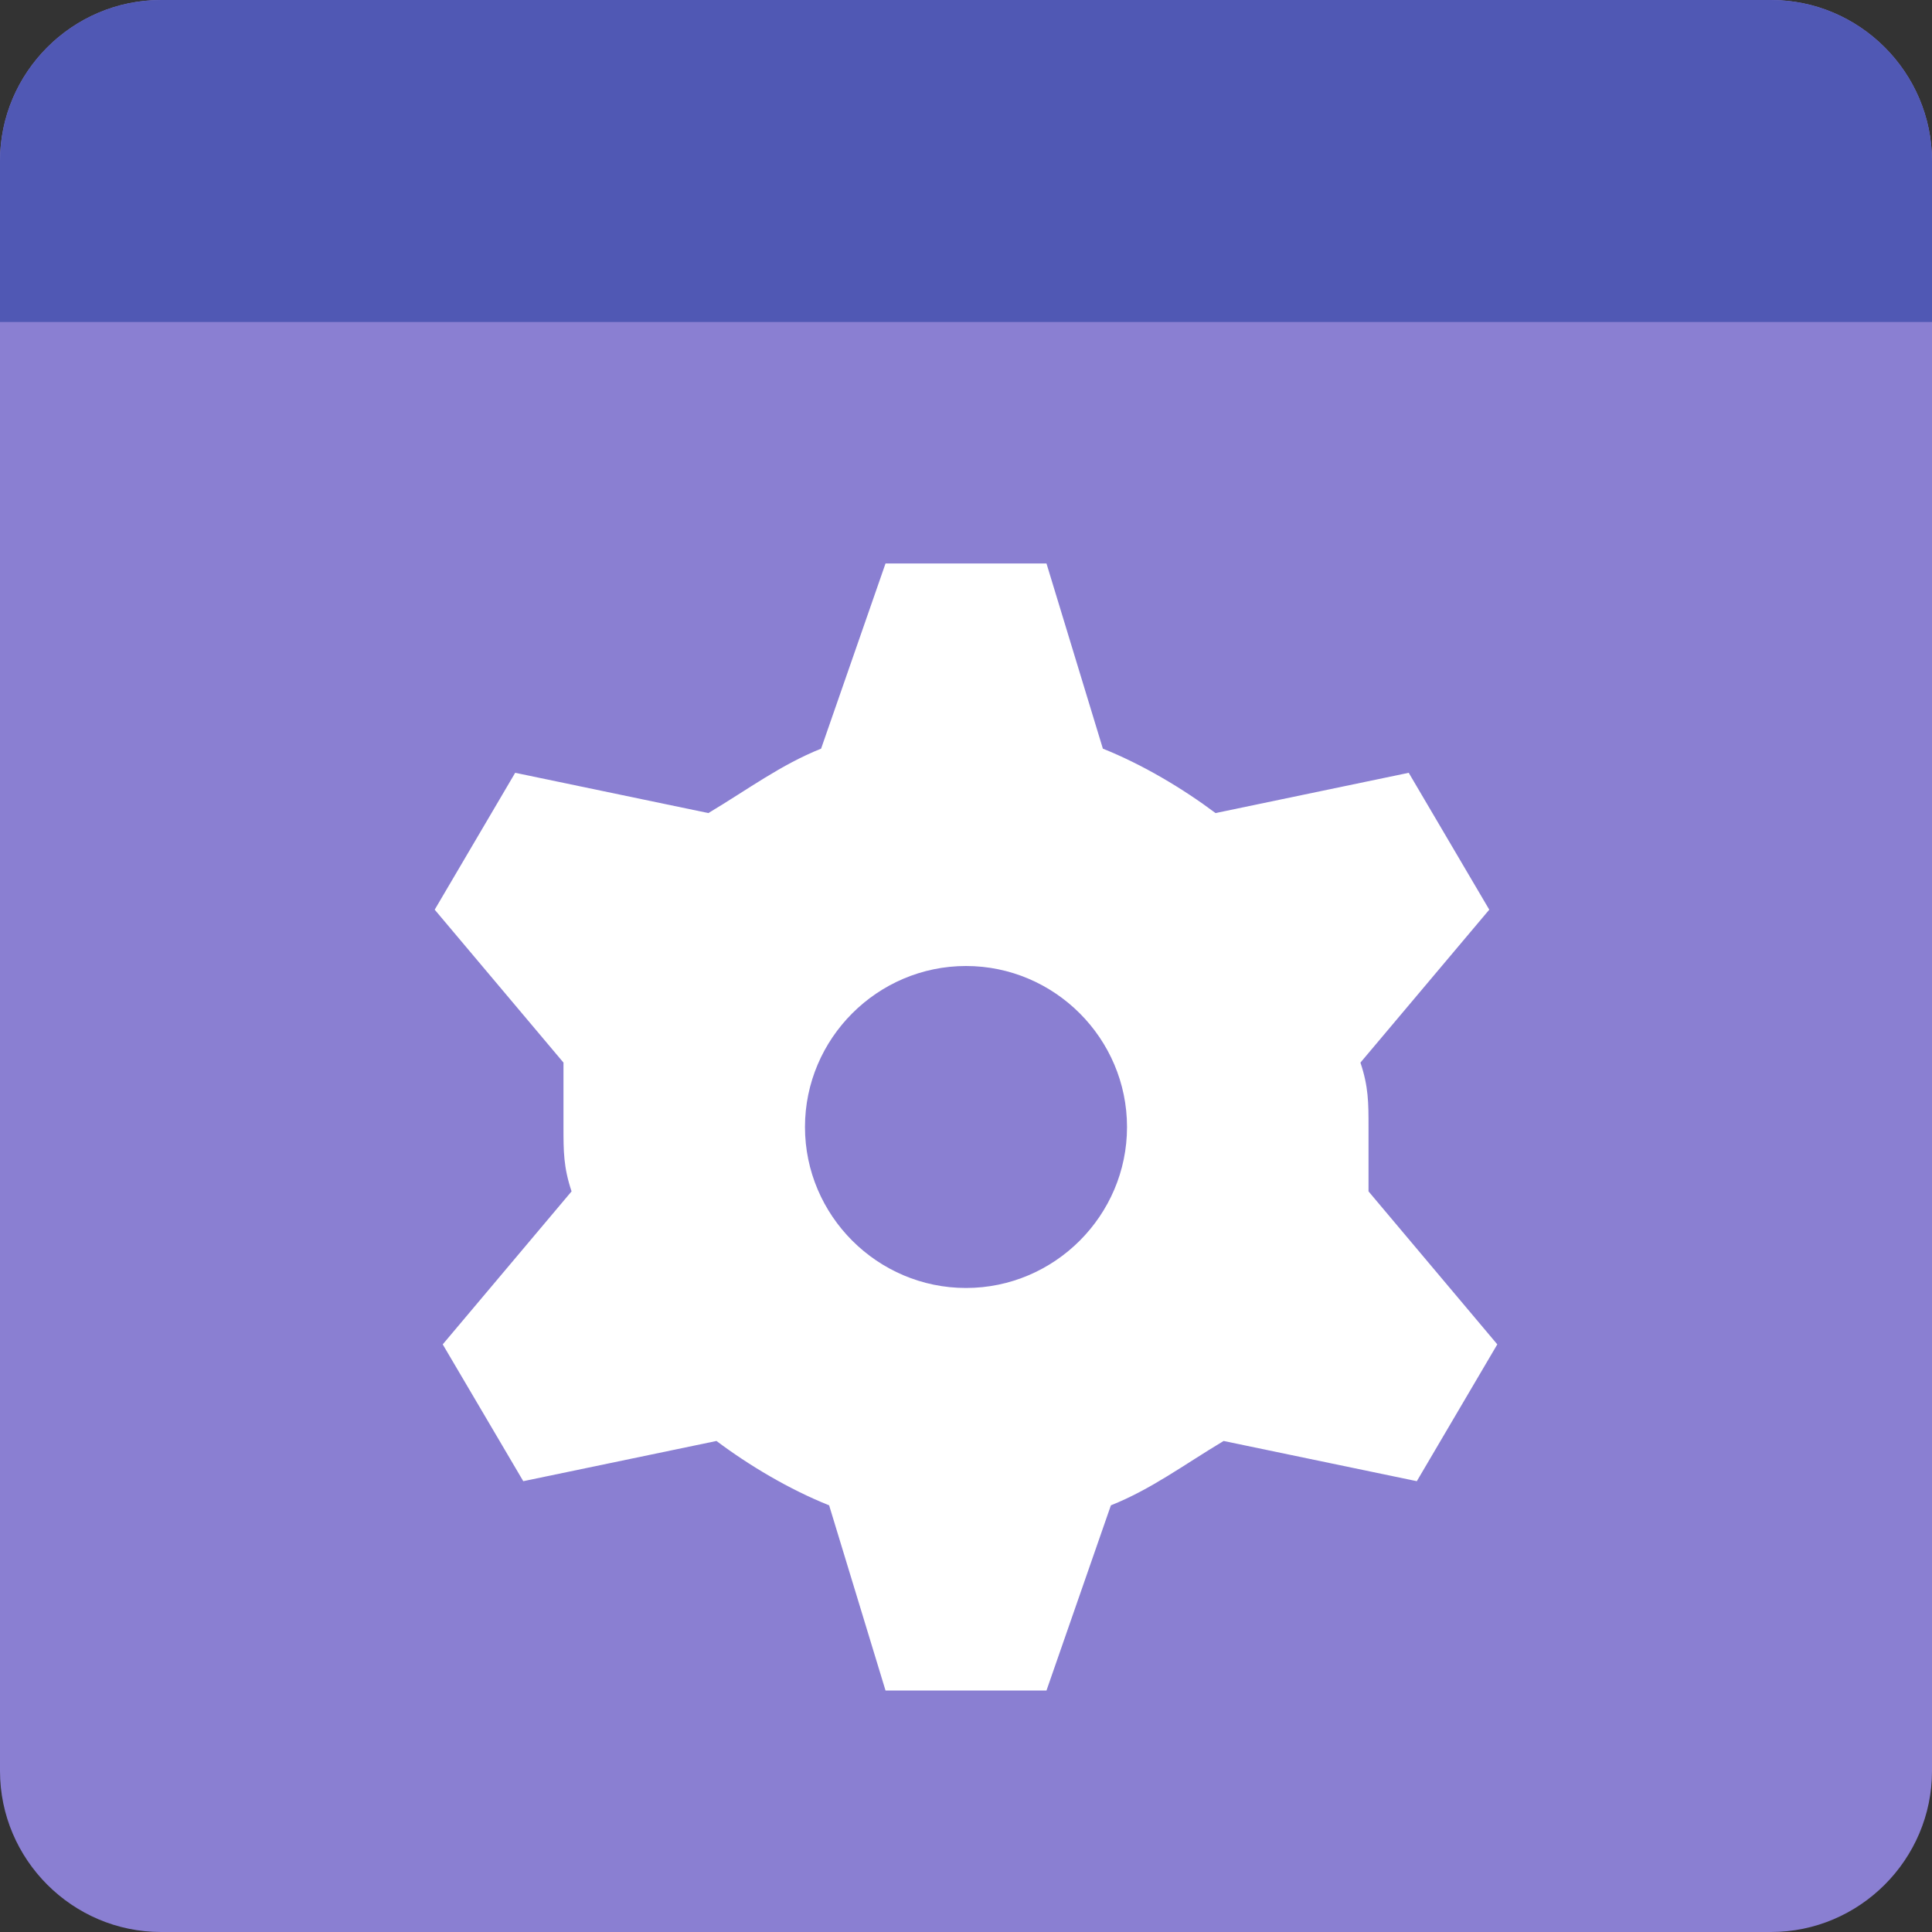 <svg width="32" height="32" viewBox="0 0 32 32" fill="none" xmlns="http://www.w3.org/2000/svg">
<rect x="0" y="0" width="32" height="32" fill="#333333" stroke="none"/>
<path d="M29.333 32H2.667C1.2 32 0 30.8 0 29.333V2.667C0 1.2 1.2 0 2.667 0H29.333C30.8 0 32 1.2 32 2.667V29.333C32 30.8 30.8 32 29.333 32Z" fill="#8A7FD2"/>
<path d="M32 5.333H0V2.667C0 1.2 1.2 0 2.667 0H29.333C30.8 0 32 1.2 32 2.667V5.333Z" fill="#5058B4"/>
<path d="M22.667 18.667C22.667 18.267 22.667 18 22.533 17.6L24.667 15.067L23.333 12.8L20.133 13.467C19.6 13.067 18.933 12.667 18.267 12.4L17.333 9.333H14.667L13.6 12.4C12.933 12.667 12.4 13.067 11.733 13.467L8.533 12.8L7.2 15.067L9.333 17.6C9.333 18 9.333 18.267 9.333 18.667C9.333 19.067 9.333 19.333 9.467 19.733L7.333 22.267L8.667 24.533L11.867 23.867C12.4 24.267 13.067 24.667 13.733 24.933L14.667 28H17.333L18.4 24.933C19.067 24.667 19.6 24.267 20.267 23.867L23.467 24.533L24.8 22.267L22.667 19.733C22.667 19.333 22.667 19.067 22.667 18.667ZM16 21.333C14.533 21.333 13.333 20.133 13.333 18.667C13.333 17.2 14.533 16 16 16C17.467 16 18.667 17.2 18.667 18.667C18.667 20.133 17.467 21.333 16 21.333Z" fill="white"/>
</svg>
